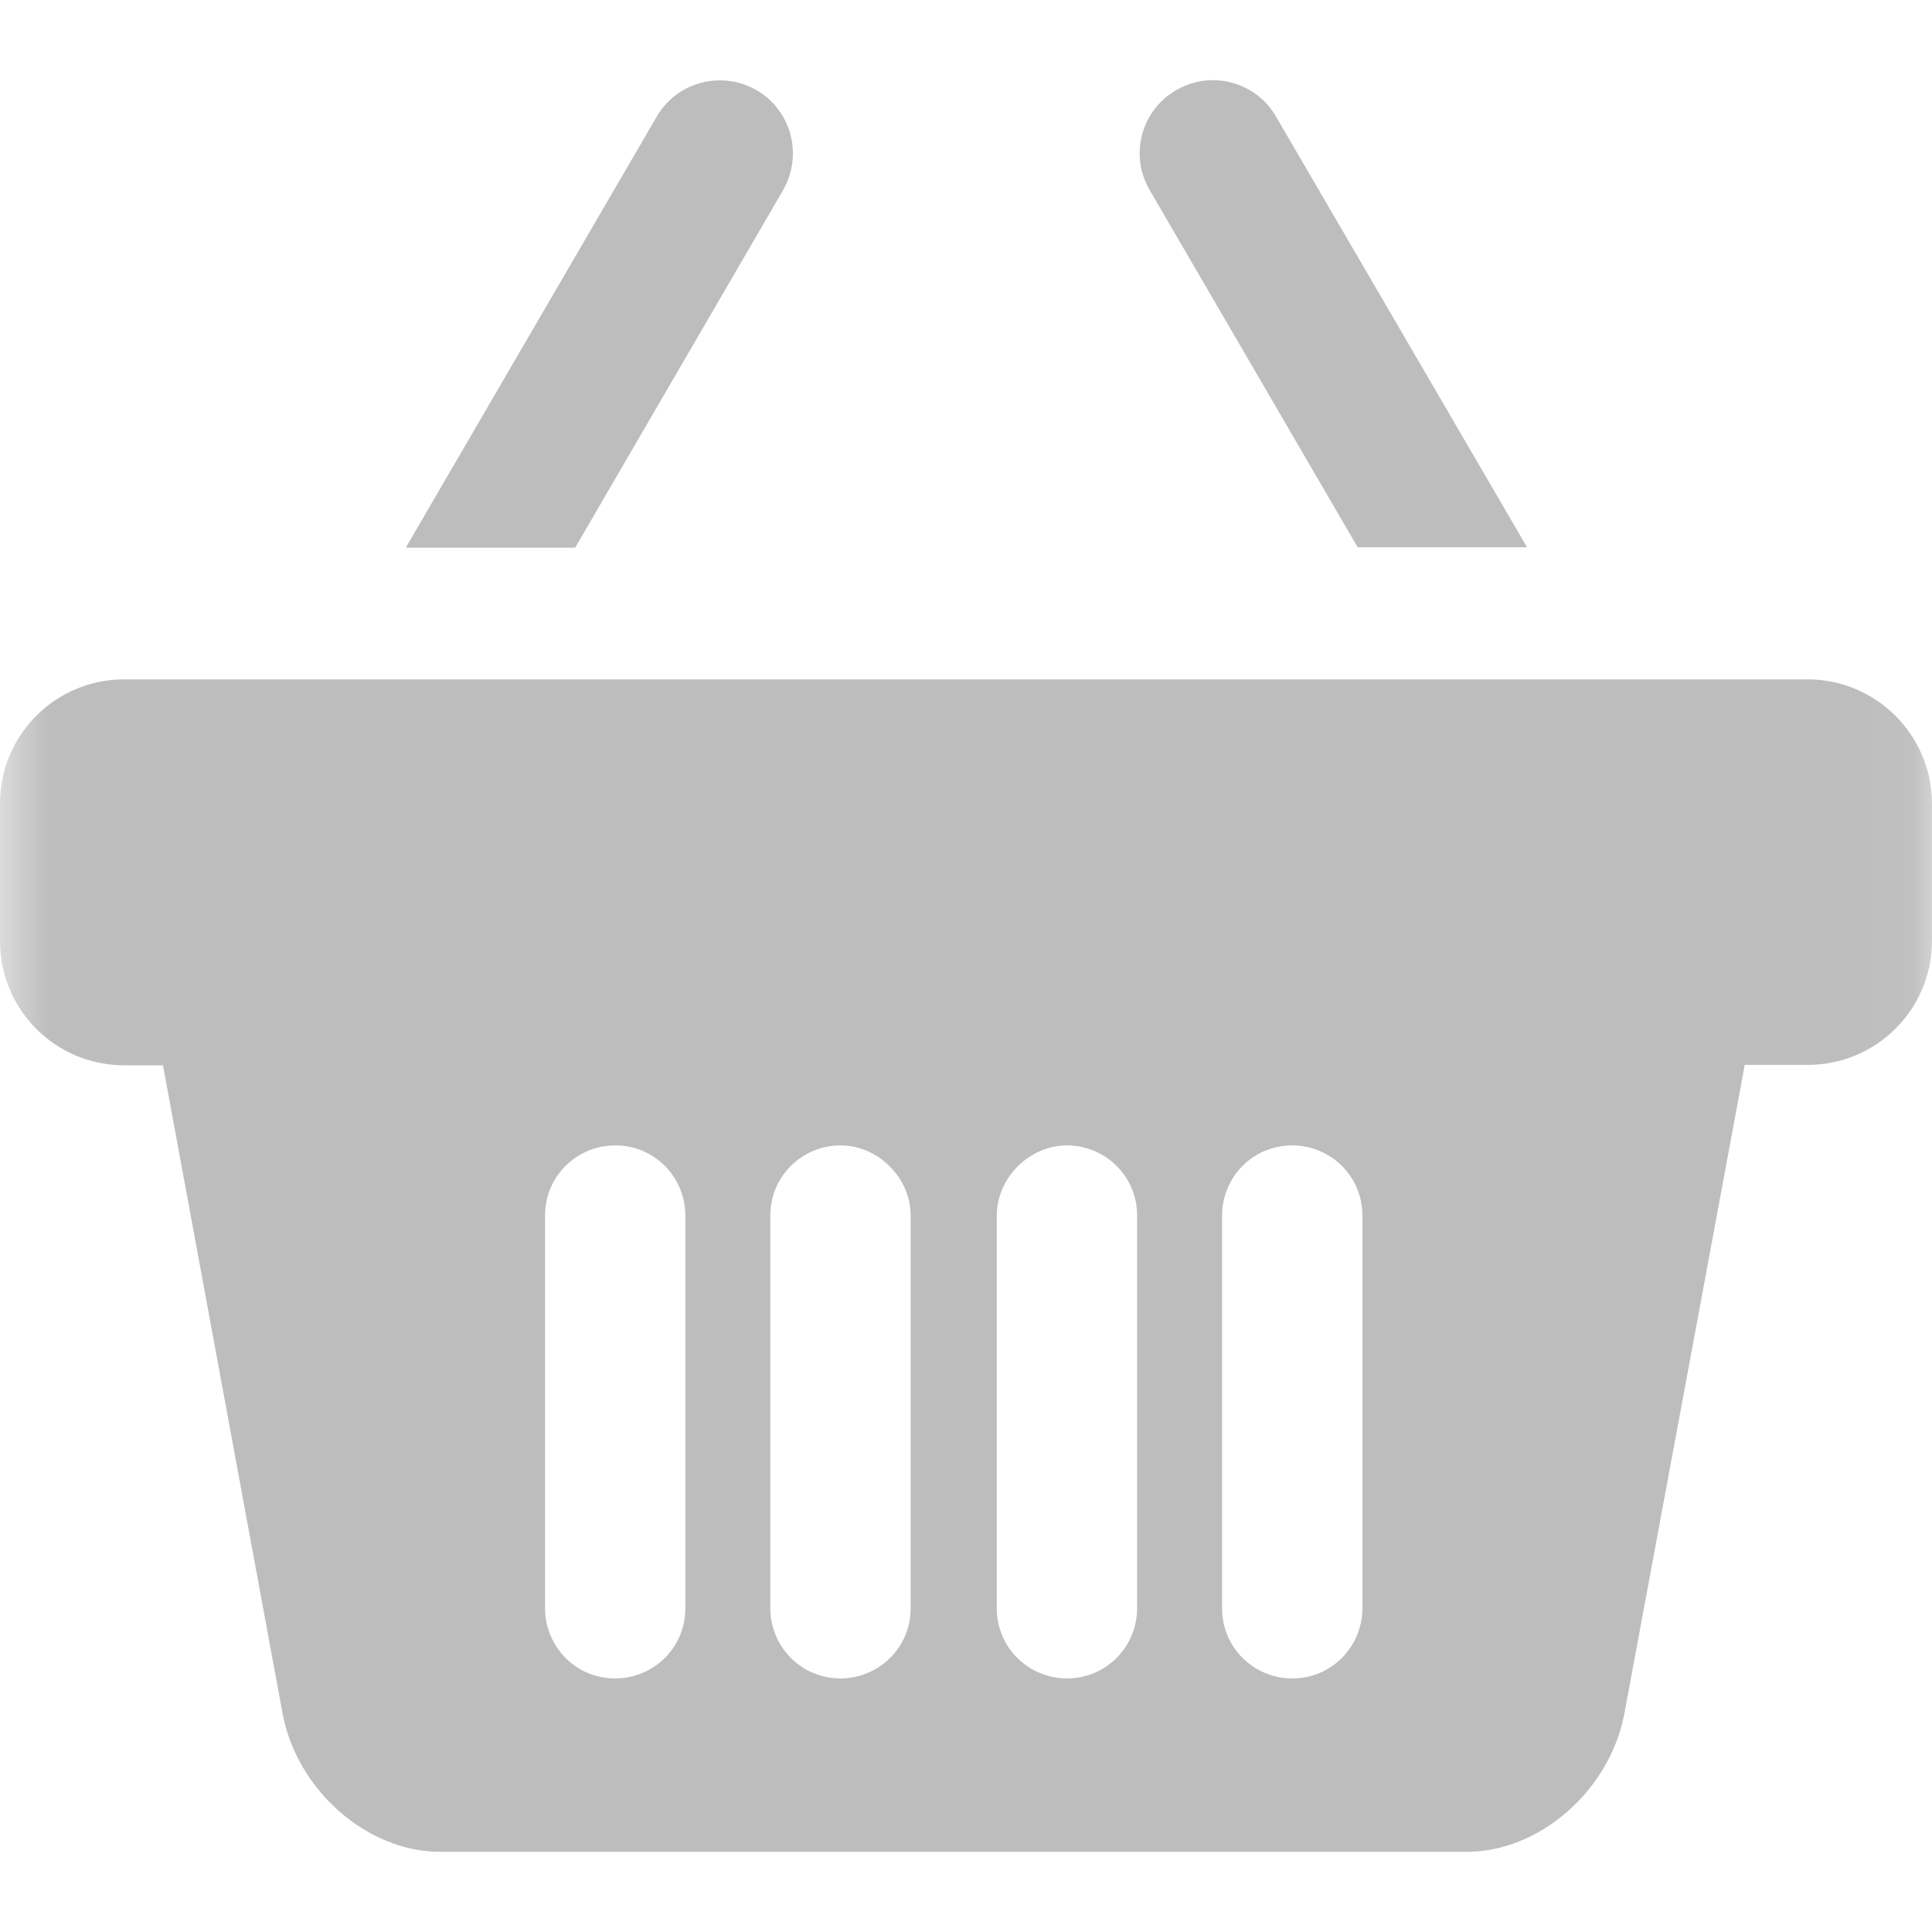 <svg xmlns="http://www.w3.org/2000/svg" xmlns:xlink="http://www.w3.org/1999/xlink" width="28" height="28" viewBox="0 0 28 28">
  <defs>
    <rect id="rect-1" width="28" height="28" x="0" y="0"/>
    <mask id="mask-2" maskContentUnits="userSpaceOnUse" maskUnits="userSpaceOnUse">
      <rect width="28" height="28" x="0" y="0" fill="black"/>
      <use fill="white" xlink:href="#rect-1"/>
    </mask>
  </defs>
  <g>
    <use fill="none" xlink:href="#rect-1"/>
    <g mask="url(#mask-2)">
      <path fill="rgb(189,189,189)" fill-rule="evenodd" d="M19.676 7.931h2.455l-3.639-6.243c-.293-.506-.943-.678-1.449-.379-.506.293-.678.943-.379 1.449l3.012 5.173z"/>
      <path fill="rgb(189,189,189)" fill-rule="evenodd" d="M11.347 2.758c.293-.506.126-1.155-.379-1.449-.506-.293-1.155-.126-1.449.379L5.881 7.937h2.455l3.012-5.179z"/>
      <path fill="rgb(189,189,189)" fill-rule="evenodd" d="M26.195 9.846H1.799C.805 9.846 0 10.65 0 11.645v1.995c0 .994.805 1.799 1.799 1.799h.563l1.736 9.41c.218 1.109 1.23 1.989 2.282 1.989h14.877c1.052 0 2.064-.88 2.282-1.989l1.747-9.416h.914C27.195 15.433 28 14.628 28 13.634v-1.995c-.006-.989-.811-1.793-1.805-1.793zM9.933 17.617v5.691c0 .581-.471 1.017-1.017 1.017-.581 0-1.017-.471-1.017-1.017v-5.691c0-.581.471-1.017 1.017-1.017.581 0 1.017.471 1.017 1.017zm3.265 5.691v-5.691c0-.546-.471-1.017-1.017-1.017-.546 0-1.017.437-1.017 1.017v5.691c0 .546.437 1.017 1.017 1.017.546 0 1.017-.437 1.017-1.017zm3.282-5.691v5.691c0 .546-.437 1.017-1.017 1.017-.546 0-1.017-.437-1.017-1.017v-5.691c0-.546.471-1.017 1.017-1.017.546 0 1.017.437 1.017 1.017zm3.265 5.691v-5.691c0-.581-.471-1.017-1.017-1.017-.581 0-1.017.471-1.017 1.017v5.691c0 .581.471 1.017 1.017 1.017.581 0 1.017-.471 1.017-1.017z"/>
    </g>
  </g>
</svg>
